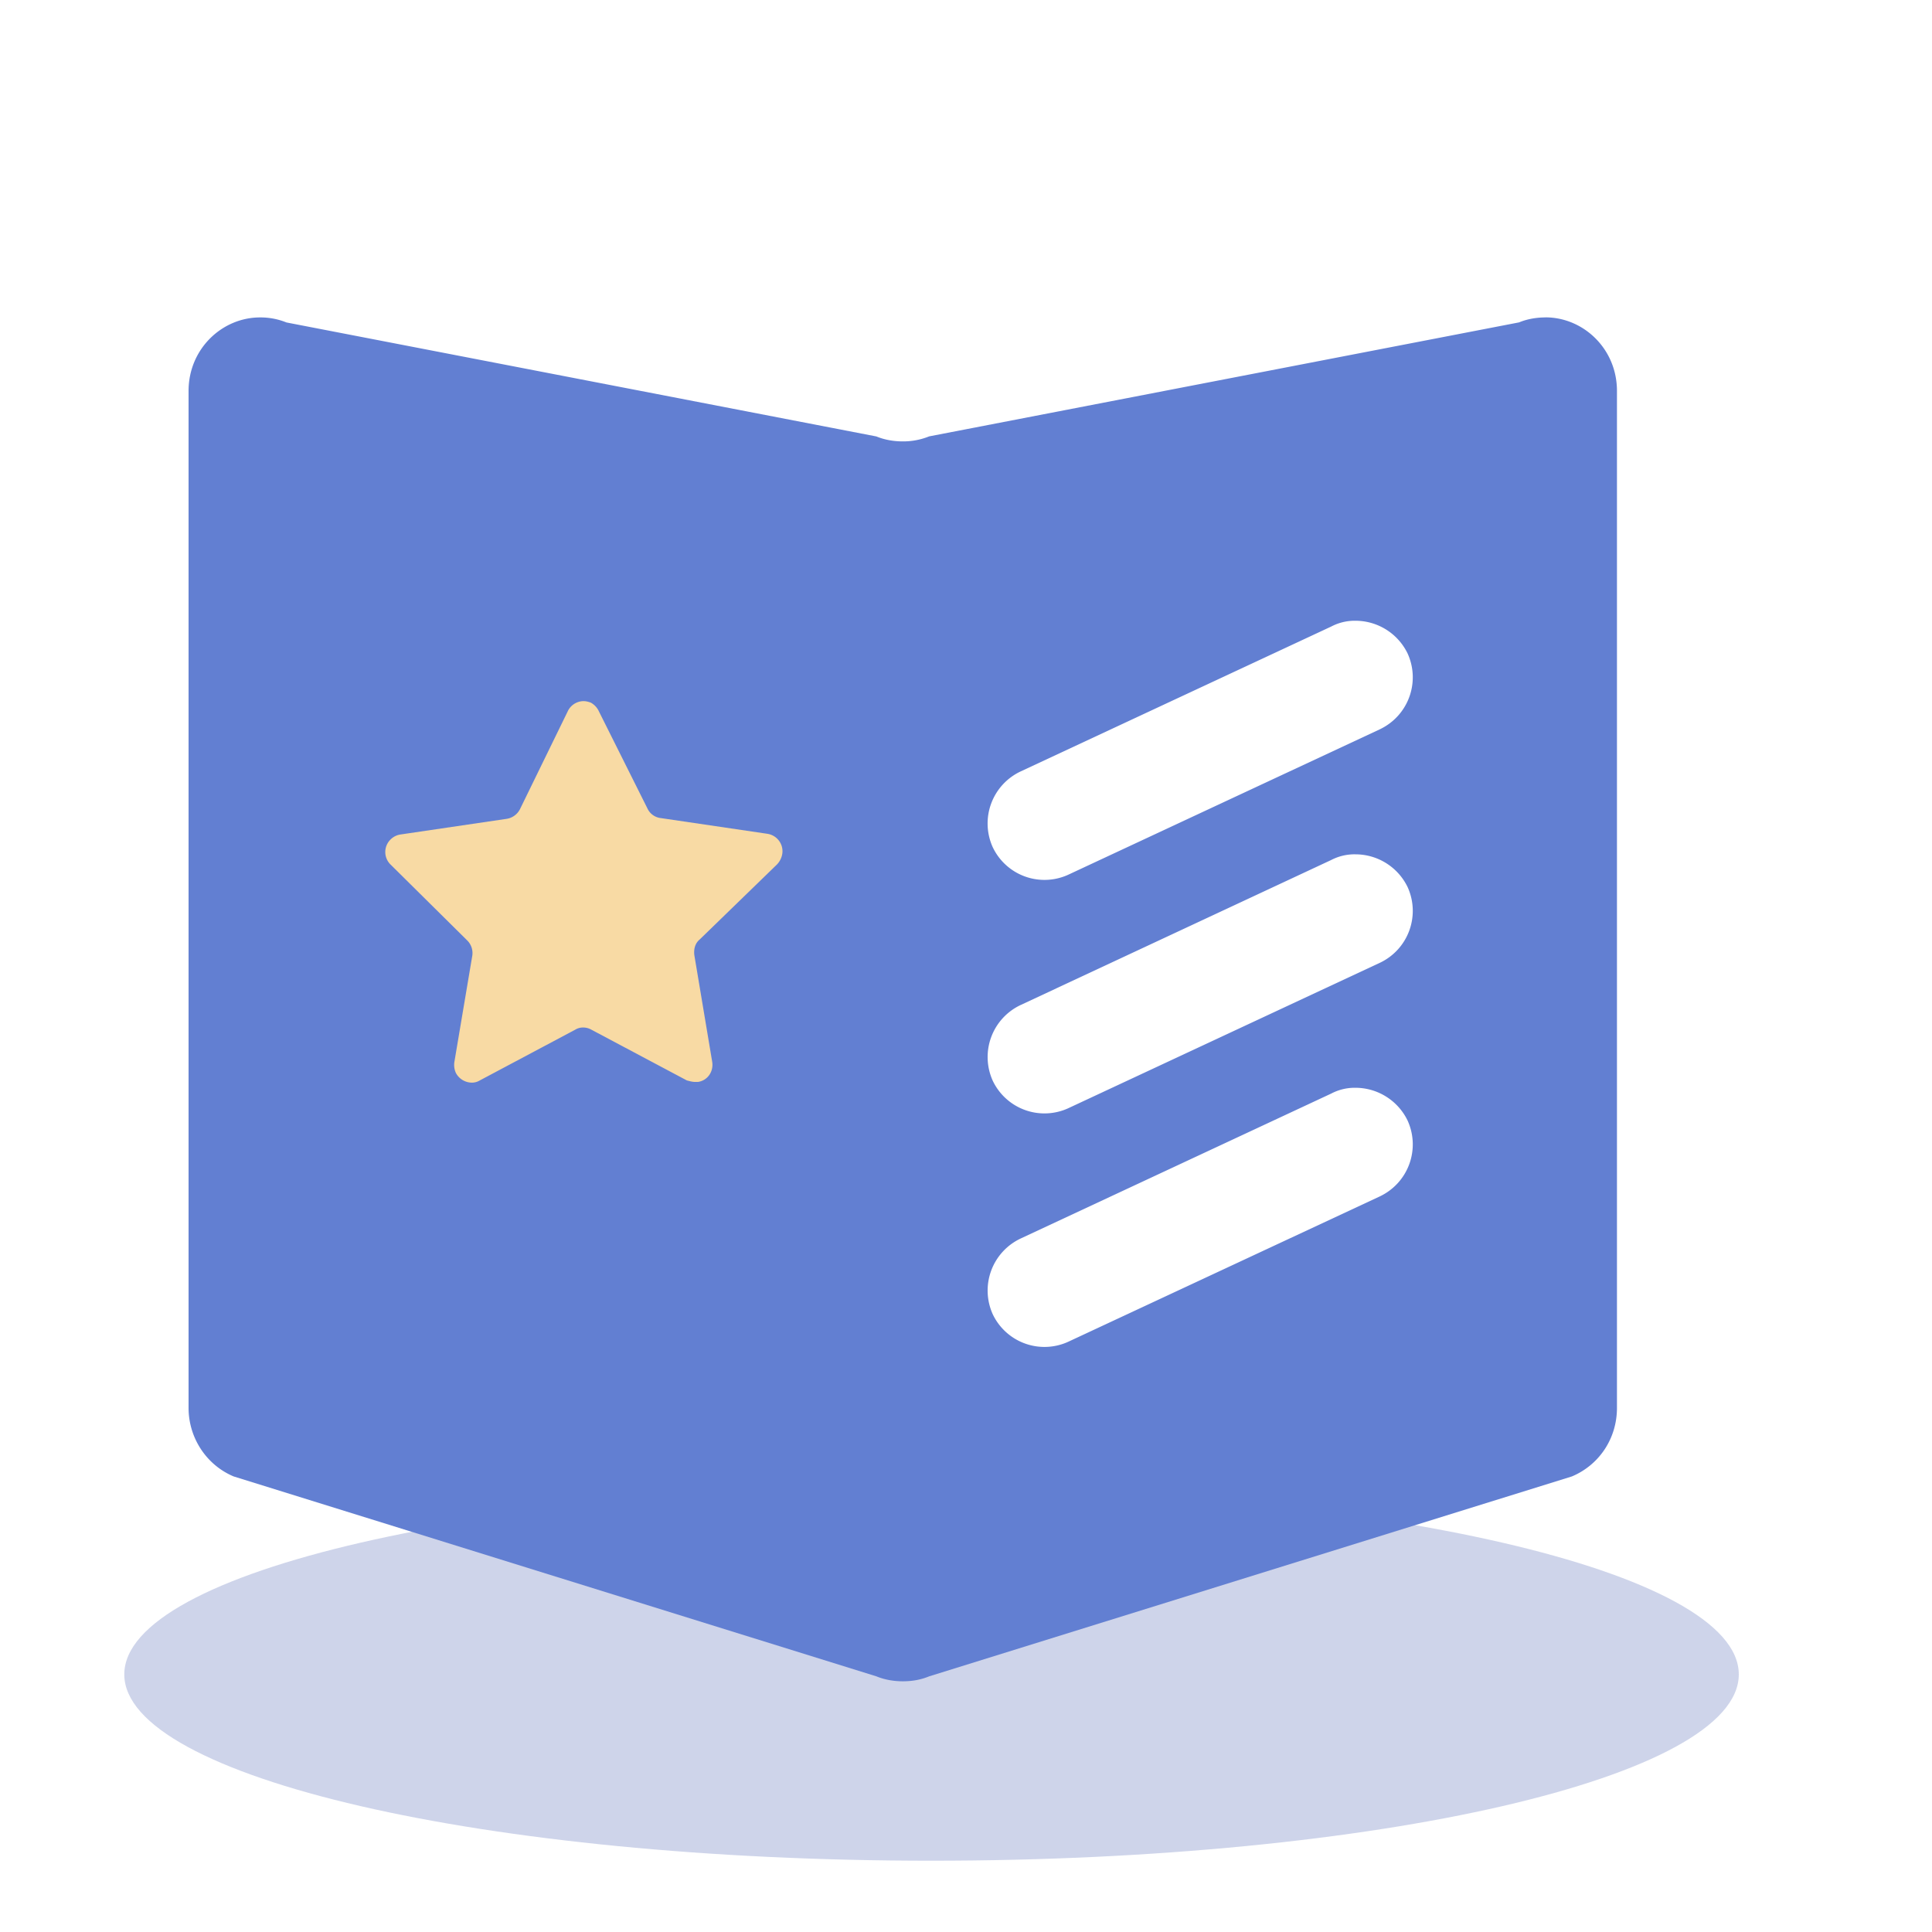 <svg t="1711177534105" class="icon" viewBox="0 0 1024 1024" version="1.1" xmlns="http://www.w3.org/2000/svg" p-id="9830" width="128" height="128"><path d="M0 0h1024v1024H0z" fill="#D8D8D8" fill-opacity="0" p-id="9831"></path><path d="M34.133 68.267h921.6v921.6H34.133z" fill="#D8D8D8" fill-opacity="0" p-id="9832"></path><path d="M493.705 986.214C730.044 986.214 921.6 942.012 921.6 887.467c0-54.545-191.556-98.748-427.895-98.748C257.399 788.719 65.877 832.922 65.877 887.467c0 54.545 191.556 98.748 427.861 98.748z" fill="#CED4EA" p-id="9833"></path><path d="M819.132 168.243c-4.54 0-9.455 0.751-13.995 2.628l-312.661 60.416a36.762 36.762 0 0 1-13.995 2.662c-4.54 0-9.455-0.751-13.995-2.628l-312.661-60.416a36.762 36.762 0 0 0-13.995-2.662c-20.07 0-37.888 16.623-37.888 38.98v538.965c0 15.94 9.489 30.31 23.893 36.352l340.651 105.95c4.54 1.877 9.455 2.628 13.995 2.628 4.915 0 9.455-0.751 13.995-2.628l340.651-105.95c14.404-6.042 23.893-20.036 23.893-36.318V207.189c0-22.357-17.818-38.98-37.888-38.98z m-87.825 465.886l-164.625 76.8a30.345 30.345 0 0 1-40.516-14.37 30.481 30.481 0 0 1 14.78-40.107l164.625-76.834a26.761 26.761 0 0 1 12.868-3.072 30.72 30.72 0 0 1 27.648 17.442c6.827 15.155 0.375 32.939-14.78 40.141z m0-123.802l-164.625 76.834a30.345 30.345 0 0 1-40.516-14.37 30.481 30.481 0 0 1 14.78-40.107l164.625-76.868a26.761 26.761 0 0 1 12.868-3.004 30.72 30.72 0 0 1 27.648 17.408c6.827 15.121 0.375 32.939-14.78 40.107z m0-123.767l-164.625 76.834a30.345 30.345 0 0 1-40.516-14.37 30.481 30.481 0 0 1 14.78-40.141l164.625-76.8a26.761 26.761 0 0 1 12.868-3.072 30.72 30.72 0 0 1 27.648 17.408c6.827 15.155 0.375 32.939-14.78 40.141z" fill="#627FD2" p-id="9834"></path><path d="M414.618 452.574a10.547 10.547 0 0 1-2.731 5.53l-41.097 39.902c-2.389 1.98-3.174 5.12-2.765 8.294l9.455 56.457c0.819 5.12-2.355 9.899-7.509 10.684h-1.57c-1.57 0-2.731-0.41-4.335-0.785l-50.551-26.863a9.011 9.011 0 0 0-4.335-1.195 7.953 7.953 0 0 0-4.369 1.195l-50.517 26.863a7.953 7.953 0 0 1-4.369 1.161 9.66 9.66 0 0 1-8.294-5.12 10.342 10.342 0 0 1-0.785-5.939l9.455-56.081a9.421 9.421 0 0 0-2.731-8.294l-40.687-40.277a9.284 9.284 0 0 1 0-13.039 9.421 9.421 0 0 1 5.12-2.731l56.491-8.329a9.557 9.557 0 0 0 7.1-5.12l25.259-51.746a9.353 9.353 0 0 1 8.329-5.53c1.57 0 2.731 0.375 3.925 0.785a10.035 10.035 0 0 1 4.369 4.745l25.668 51.337a8.875 8.875 0 0 0 7.1 5.12l56.491 8.329c5.12 0.785 8.67 5.53 7.885 10.65z" fill="#F8DAA4" p-id="9835"></path></svg>